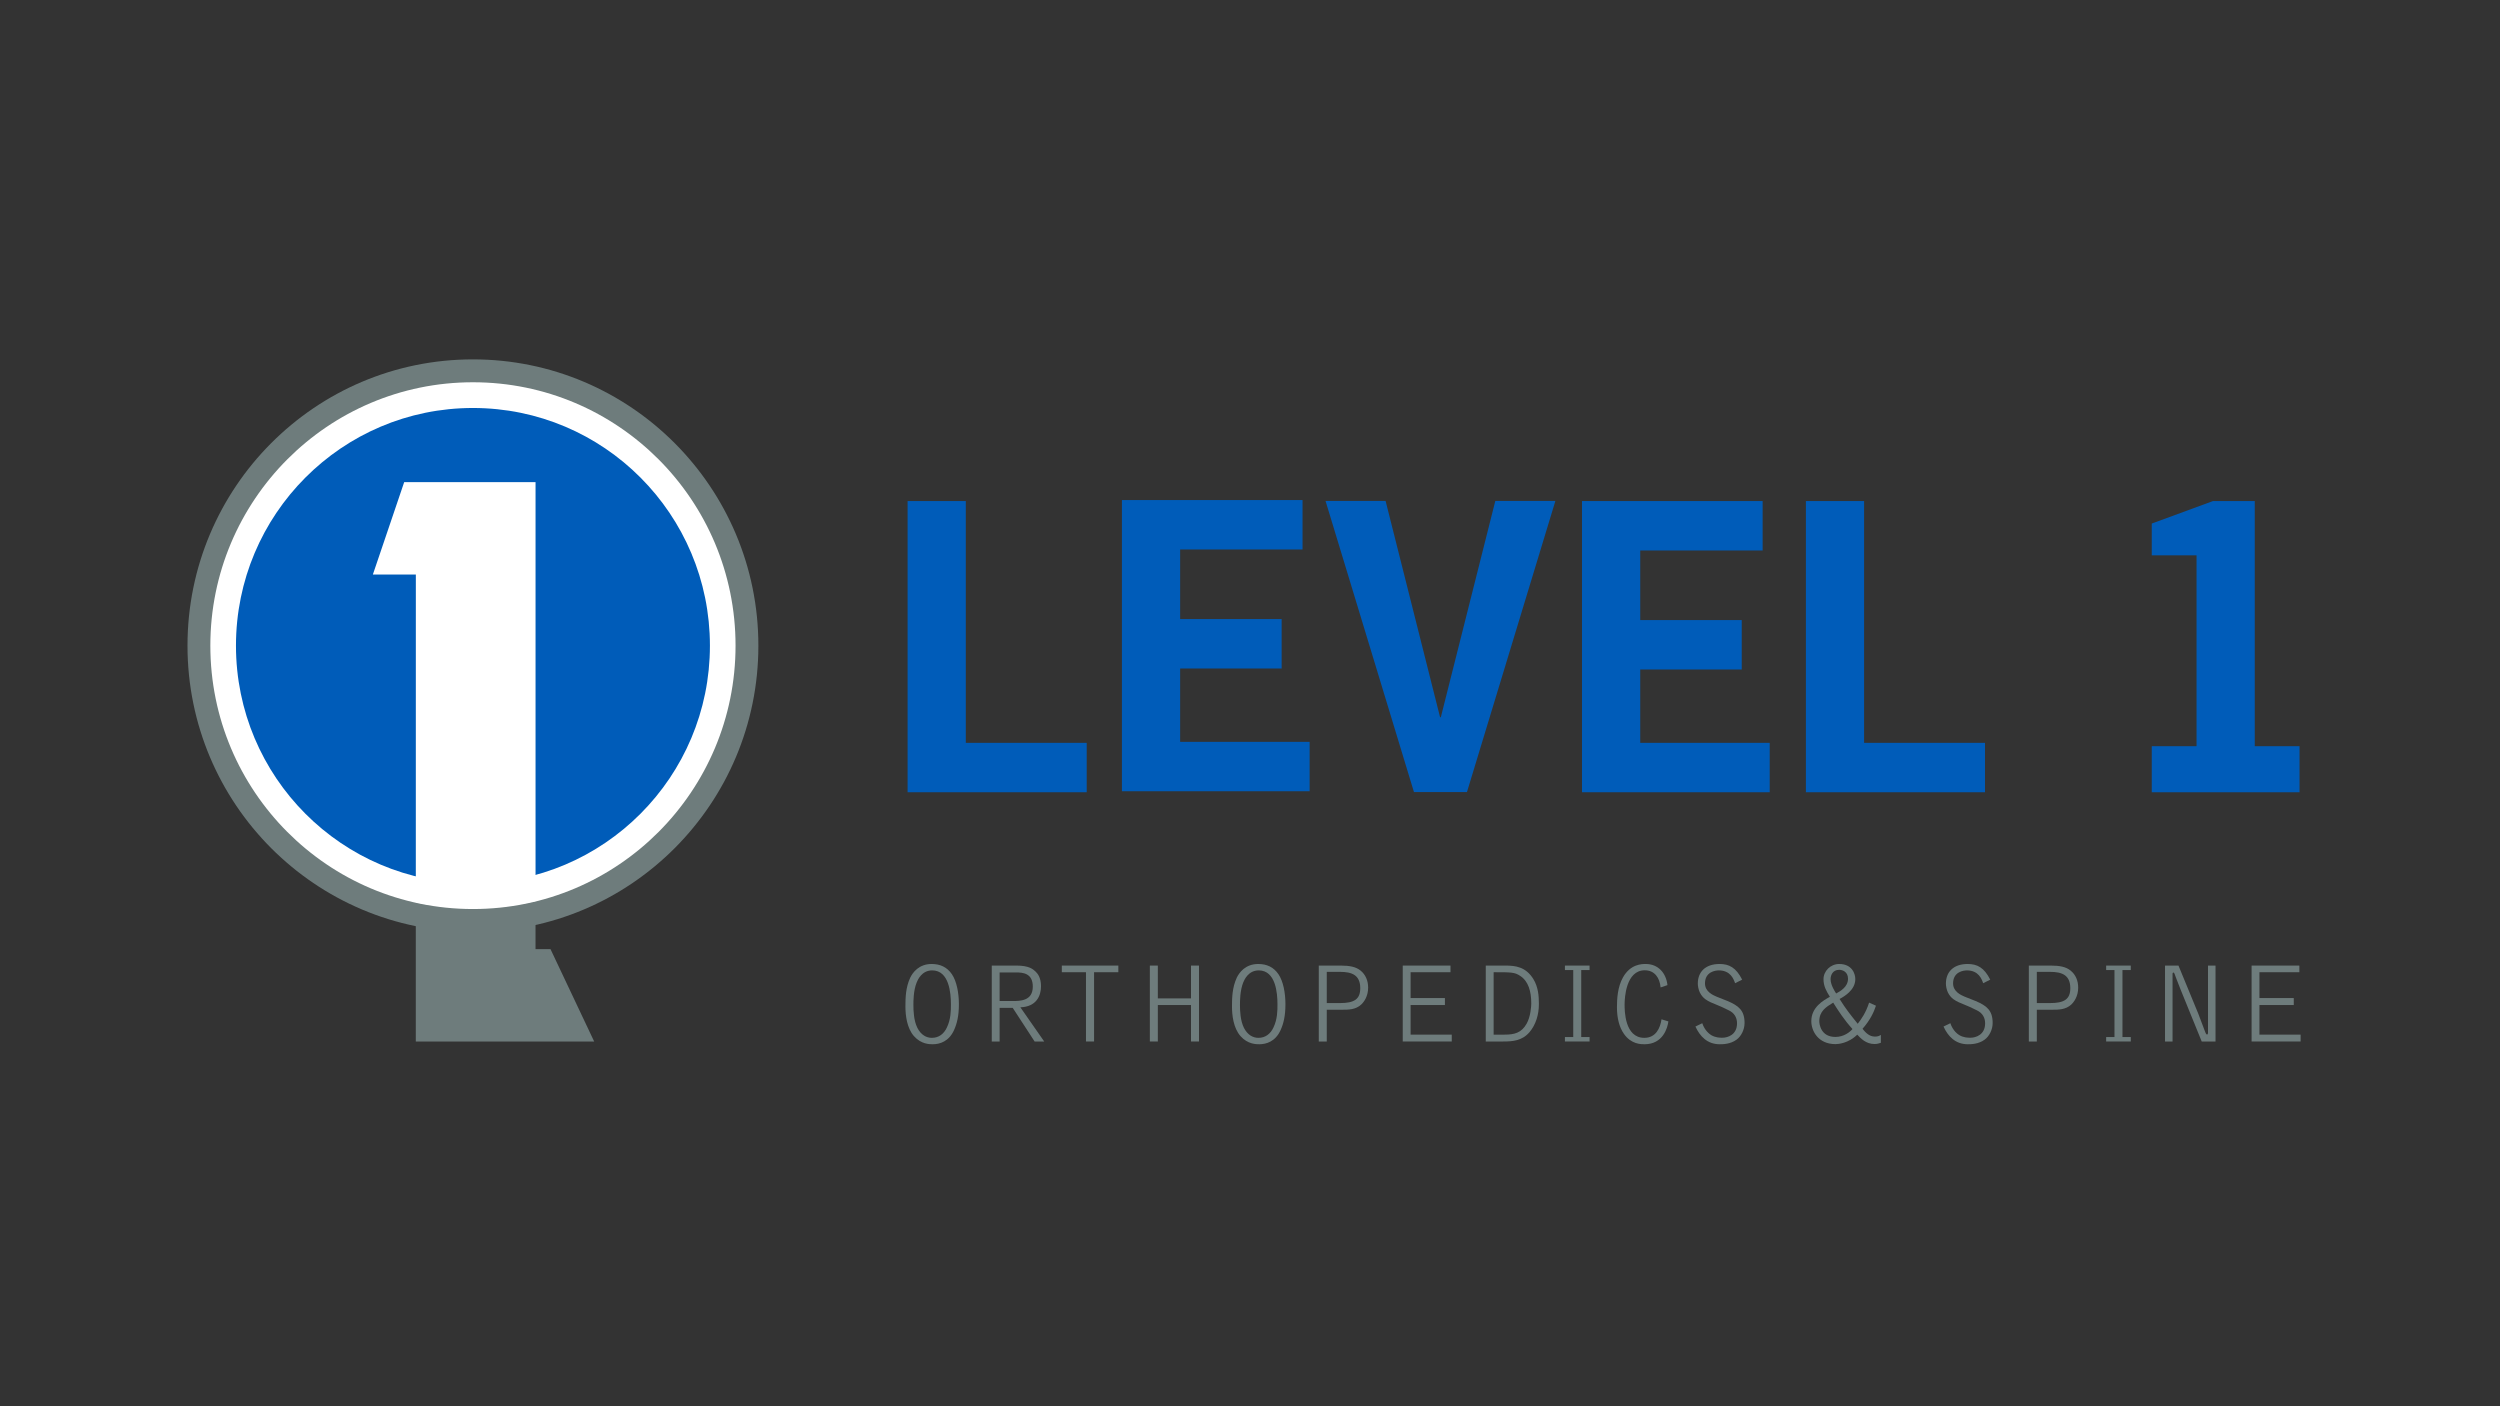 <?xml version="1.0" encoding="UTF-8"?>
<svg width="160px" height="90px" viewBox="0 0 160 90" version="1.1" xmlns="http://www.w3.org/2000/svg" xmlns:xlink="http://www.w3.org/1999/xlink">
    <rect x="0" y="0" width="160" height="90" fill="#333333" stroke="none"/>
    <!-- Generator: Sketch 49.3 (51167) - http://www.bohemiancoding.com/sketch -->
    <title>Level 1 Orthopedics &amp; Spine logo designed by Isral Duke</title>
    <desc>Created with Sketch.</desc>
    <defs></defs>
    <g id="Level-1-Orthopedics-&amp;-Spine-logo-designed-by-Isral-Duke" stroke="none" stroke-width="1" fill="none" fill-rule="evenodd">
        <g id="Page-1" transform="translate(12, 23)">
            <polygon id="Fill-1" fill="#005CB9" points="71.362 12.167 63.529 12.167 63.529 16.621 70.025 16.621 70.025 19.784 63.529 19.784 63.529 24.478 71.816 24.478 71.816 27.64 59.803 27.64 59.803 9.004 71.362 9.004"></polygon>
            <path d="M47.661,39.105 C46.99,39.105 46.735,39.712 46.669,39.873 C46.458,40.393 46.458,41.066 46.458,41.322 C46.458,41.688 46.479,42.318 46.713,42.786 C46.947,43.239 47.289,43.422 47.639,43.422 C48.085,43.422 48.413,43.166 48.603,42.756 C48.858,42.222 48.858,41.674 48.858,41.271 C48.858,40.561 48.748,39.105 47.661,39.105 M49.062,42.918 C48.734,43.656 48.143,43.832 47.698,43.832 C47.494,43.832 46.954,43.832 46.494,43.313 C46.035,42.793 45.947,41.966 45.947,41.41 C45.947,40.861 45.962,40.202 46.253,39.573 C46.414,39.236 46.815,38.695 47.625,38.695 C48.172,38.695 48.61,38.893 48.924,39.354 C49.23,39.807 49.369,40.554 49.369,41.271 C49.369,42.017 49.245,42.515 49.062,42.918" id="Fill-2" fill="#6E7C7C"></path>
            <path d="M52.794,41.066 C53.282,41.066 54.099,41.066 54.099,40.144 C54.099,39.281 53.465,39.236 53.012,39.236 L51.976,39.236 L51.976,41.066 L52.794,41.066 Z M51.473,38.797 L53.056,38.797 C53.844,38.797 54.099,39.017 54.267,39.171 C54.406,39.303 54.625,39.559 54.625,40.122 C54.625,40.708 54.348,41.432 53.304,41.468 L54.829,43.656 L54.216,43.656 L52.815,41.505 L51.976,41.505 L51.976,43.656 L51.473,43.656 L51.473,38.797 Z" id="Fill-3" fill="#6E7C7C"></path>
            <polygon id="Fill-4" fill="#6E7C7C" points="59.574 38.797 59.574 39.222 58.02 39.222 58.02 43.656 57.502 43.656 57.502 39.222 55.956 39.222 55.956 38.797"></polygon>
            <polygon id="Fill-5" fill="#6E7C7C" points="61.591 38.797 62.101 38.797 62.101 40.898 64.225 40.898 64.225 38.797 64.735 38.797 64.735 43.656 64.225 43.656 64.225 41.322 62.101 41.322 62.101 43.656 61.591 43.656"></polygon>
            <path d="M68.561,39.105 C67.89,39.105 67.635,39.712 67.569,39.873 C67.358,40.393 67.358,41.066 67.358,41.322 C67.358,41.688 67.38,42.318 67.613,42.786 C67.847,43.239 68.189,43.422 68.539,43.422 C68.985,43.422 69.313,43.166 69.503,42.756 C69.758,42.222 69.758,41.674 69.758,41.271 C69.758,40.561 69.648,39.105 68.561,39.105 M69.962,42.918 C69.634,43.656 69.043,43.832 68.598,43.832 C68.394,43.832 67.854,43.832 67.394,43.313 C66.934,42.793 66.847,41.966 66.847,41.41 C66.847,40.861 66.862,40.202 67.153,39.573 C67.314,39.236 67.715,38.695 68.525,38.695 C69.072,38.695 69.51,38.893 69.824,39.354 C70.13,39.807 70.268,40.554 70.268,41.271 C70.268,42.017 70.144,42.515 69.962,42.918" id="Fill-6" fill="#6E7C7C"></path>
            <path d="M72.913,39.2 L72.913,41.197 L73.759,41.197 C74.671,41.197 75.057,40.949 75.057,40.246 C75.057,39.397 74.511,39.2 73.774,39.2 L72.913,39.2 Z M72.402,38.797 L73.81,38.797 C74.379,38.797 74.788,38.878 75.08,39.12 C75.393,39.375 75.561,39.756 75.561,40.21 C75.561,40.766 75.291,41.132 75.116,41.293 C74.759,41.622 74.306,41.622 73.905,41.622 L72.913,41.622 L72.913,43.656 L72.402,43.656 L72.402,38.797 Z" id="Fill-7" fill="#6E7C7C"></path>
            <polygon id="Fill-8" fill="#6E7C7C" points="77.775 38.797 80.832 38.797 80.832 39.222 78.278 39.222 78.278 40.876 80.474 40.876 80.474 41.322 78.278 41.322 78.278 43.217 80.912 43.217 80.912 43.656 77.775 43.656"></polygon>
            <path d="M83.593,43.217 L84.278,43.217 C84.921,43.217 85.373,43.108 85.709,42.508 C85.956,42.069 86.001,41.402 86.001,41.227 C86.001,40.444 85.818,39.8 85.292,39.456 C84.936,39.222 84.738,39.222 83.593,39.222 L83.593,43.217 Z M83.089,38.797 L84.344,38.797 C85.016,38.797 85.65,38.886 86.132,39.654 C86.446,40.166 86.489,40.729 86.489,41.264 C86.489,41.944 86.292,42.581 85.884,43.064 C85.41,43.612 84.803,43.656 84.198,43.656 L83.089,43.656 L83.089,38.797 Z" id="Fill-9" fill="#6E7C7C"></path>
            <polygon id="Fill-10" fill="#6E7C7C" points="88.155 43.371 88.688 43.371 88.688 39.083 88.155 39.083 88.155 38.797 89.732 38.797 89.732 39.083 89.199 39.083 89.199 43.371 89.732 43.371 89.732 43.656 88.155 43.656"></polygon>
            <path d="M94.279,40.195 C94.22,39.573 93.893,39.098 93.265,39.098 C92.061,39.098 91.974,40.861 91.974,41.286 C91.974,41.666 91.974,43.422 93.235,43.422 C93.994,43.422 94.257,42.771 94.337,42.236 L94.776,42.369 C94.724,42.793 94.425,43.832 93.25,43.832 C93.017,43.832 92.397,43.832 91.93,43.166 C91.63,42.735 91.485,42.149 91.485,41.468 C91.485,40.942 91.521,40.173 91.871,39.551 C92.353,38.695 93.082,38.695 93.33,38.695 C94.097,38.695 94.629,39.244 94.717,40.048 L94.279,40.195 Z" id="Fill-11" fill="#6E7C7C"></path>
            <path d="M99.046,39.925 C98.951,39.661 98.754,39.105 98.003,39.105 C97.799,39.105 97.119,39.185 97.119,39.939 C97.119,40.466 97.623,40.685 97.864,40.788 C98.054,40.869 98.375,40.985 98.564,41.066 C99.272,41.366 99.652,41.666 99.652,42.471 C99.652,42.91 99.425,43.327 99.148,43.532 C98.747,43.832 98.258,43.832 98.061,43.832 C97.266,43.832 96.792,43.32 96.507,42.698 L96.945,42.486 C97.105,42.969 97.426,43.195 97.528,43.254 C97.799,43.408 98.061,43.415 98.229,43.415 C98.579,43.415 99.17,43.224 99.17,42.493 C99.17,42.134 99.002,41.834 98.652,41.666 L98.411,41.549 C98.112,41.395 97.791,41.286 97.485,41.147 C97.273,41.044 96.988,40.913 96.792,40.525 C96.697,40.327 96.66,40.093 96.66,39.946 C96.66,39.229 97.119,38.695 98.054,38.695 C98.666,38.695 99.111,38.929 99.498,39.698 L99.046,39.925 Z" id="Fill-12" fill="#6E7C7C"></path>
            <path d="M106.273,39.639 C106.273,39.185 105.909,39.068 105.711,39.068 C105.266,39.068 105.157,39.449 105.157,39.668 C105.157,40.042 105.441,40.474 105.515,40.583 C105.792,40.429 106.273,40.159 106.273,39.639 Z M106.558,42.858 C106.01,42.251 105.653,41.688 105.324,41.168 C104.858,41.454 104.435,41.717 104.435,42.361 C104.435,42.537 104.529,43.364 105.463,43.364 C106.018,43.364 106.404,43.041 106.558,42.858 Z M108.061,41.366 C107.929,41.783 107.674,42.31 107.2,42.844 C107.39,43.071 107.616,43.342 108.002,43.342 C108.199,43.342 108.28,43.29 108.375,43.232 L108.375,43.737 C108.265,43.774 108.148,43.817 107.973,43.817 C107.419,43.817 107.09,43.459 106.864,43.217 C106.31,43.766 105.653,43.824 105.471,43.824 C104.369,43.824 103.924,42.99 103.924,42.354 C103.924,41.454 104.704,41.022 105.113,40.795 C104.886,40.429 104.704,40.115 104.704,39.668 C104.704,39.149 105.15,38.695 105.711,38.695 C106.521,38.695 106.74,39.31 106.74,39.661 C106.74,40.363 106.033,40.773 105.733,40.934 C106.149,41.6 106.398,41.9 106.894,42.522 C107.12,42.229 107.411,41.827 107.623,41.168 L108.061,41.366 Z" id="Fill-13" fill="#6E7C7C"></path>
            <path d="M114.923,39.925 C114.829,39.661 114.632,39.105 113.88,39.105 C113.676,39.105 112.997,39.185 112.997,39.939 C112.997,40.466 113.501,40.685 113.741,40.788 C113.932,40.869 114.252,40.985 114.442,41.066 C115.149,41.366 115.53,41.666 115.53,42.471 C115.53,42.91 115.303,43.327 115.025,43.532 C114.624,43.832 114.136,43.832 113.938,43.832 C113.143,43.832 112.669,43.32 112.385,42.698 L112.822,42.486 C112.983,42.969 113.303,43.195 113.405,43.254 C113.676,43.408 113.938,43.415 114.106,43.415 C114.457,43.415 115.048,43.224 115.048,42.493 C115.048,42.134 114.879,41.834 114.53,41.666 L114.288,41.549 C113.99,41.395 113.669,41.286 113.363,41.147 C113.151,41.044 112.866,40.913 112.669,40.525 C112.574,40.327 112.538,40.093 112.538,39.946 C112.538,39.229 112.997,38.695 113.932,38.695 C114.544,38.695 114.989,38.929 115.375,39.698 L114.923,39.925 Z" id="Fill-14" fill="#6E7C7C"></path>
            <path d="M118.356,39.2 L118.356,41.197 L119.202,41.197 C120.113,41.197 120.5,40.949 120.5,40.246 C120.5,39.397 119.953,39.2 119.216,39.2 L118.356,39.2 Z M117.845,38.797 L119.253,38.797 C119.823,38.797 120.231,38.878 120.522,39.12 C120.836,39.375 121.004,39.756 121.004,40.21 C121.004,40.766 120.734,41.132 120.559,41.293 C120.202,41.622 119.749,41.622 119.348,41.622 L118.356,41.622 L118.356,43.656 L117.845,43.656 L117.845,38.797 Z" id="Fill-15" fill="#6E7C7C"></path>
            <polygon id="Fill-16" fill="#6E7C7C" points="122.794 43.371 123.327 43.371 123.327 39.083 122.794 39.083 122.794 38.797 124.37 38.797 124.37 39.083 123.838 39.083 123.838 43.371 124.37 43.371 124.37 43.656 122.794 43.656"></polygon>
            <path d="M127.422,38.797 L128.691,41.878 C128.808,42.164 128.969,42.639 129.086,42.925 C129.136,43.049 129.18,43.21 129.253,43.21 C129.276,43.21 129.312,43.173 129.312,43.1 L129.312,38.797 L129.793,38.797 L129.793,43.656 L128.91,43.656 L127.568,40.356 C127.414,39.976 127.4,39.939 127.262,39.573 C127.182,39.361 127.159,39.244 127.101,39.244 C127.065,39.244 127.043,39.281 127.043,39.31 L127.043,43.656 L126.561,43.656 L126.561,38.797 L127.422,38.797 Z" id="Fill-17" fill="#6E7C7C"></path>
            <polygon id="Fill-18" fill="#6E7C7C" points="132.102 38.797 135.159 38.797 135.159 39.222 132.604 39.222 132.604 40.876 134.801 40.876 134.801 41.322 132.604 41.322 132.604 43.217 135.239 43.217 135.239 43.656 132.102 43.656"></polygon>
            <polygon id="Fill-19" fill="#005CB9" points="49.811 24.542 57.549 24.542 57.549 27.704 46.086 27.704 46.086 9.068 49.811 9.068"></polygon>
            <polygon id="Fill-20" fill="#005CB9" points="81.885 27.694 78.494 27.694 72.834 9.059 76.678 9.059 80.165 22.903 80.213 22.903 83.7 9.059 87.545 9.059"></polygon>
            <polygon id="Fill-21" fill="#005CB9" points="100.808 12.231 92.975 12.231 92.975 16.685 99.471 16.685 99.471 19.848 92.975 19.848 92.975 24.542 101.261 24.542 101.261 27.704 89.248 27.704 89.248 9.068 100.808 9.068"></polygon>
            <polygon id="Fill-22" fill="#005CB9" points="107.303 24.542 115.041 24.542 115.041 27.704 103.577 27.704 103.577 9.068 107.303 9.068"></polygon>
            <polygon id="Fill-23" fill="#005CB9" points="132.305 24.758 135.171 24.758 135.171 27.704 125.713 27.704 125.713 24.758 128.579 24.758 128.579 12.542 125.713 12.542 125.713 10.506 129.631 9.068 132.305 9.068"></polygon>
            <path d="M36.536,18.322 C36.536,28.44 28.357,36.643 18.269,36.643 C8.18,36.643 0,28.44 0,18.322 C0,8.203 8.18,0 18.269,0 C28.357,0 36.536,8.203 36.536,18.322" id="Fill-24" fill="#6E7C7C"></path>
            <polygon id="Fill-25" fill="#6E7C7C" points="25.281 43.658 25.281 43.656 26.028 43.658 23.232 37.744 22.273 37.744 22.274 14.35 14.611 14.35 14.611 43.658"></polygon>
            <path d="M18.269,1.465 C27.551,1.465 35.075,9.012 35.075,18.321 C35.075,27.631 27.551,35.178 18.269,35.178 C8.986,35.178 1.462,27.631 1.462,18.321 C1.462,9.012 8.986,1.465 18.269,1.465" id="Fill-26" fill="#FFFFFF"></path>
            <path d="M18.269,3.111 C9.892,3.111 3.102,9.92 3.102,18.322 C3.102,26.722 9.892,33.533 18.269,33.533 C26.645,33.533 33.435,26.722 33.435,18.322 C33.435,9.92 26.645,3.111 18.269,3.111" id="Fill-27" fill="#005CB9"></path>
            <path d="M22.275,7.857 L14.614,7.857 L14.614,7.858 L13.868,7.857 L11.863,13.771 L14.614,13.771 L14.612,34.748 C15.794,34.989 17.016,35.116 18.269,35.116 C19.646,35.116 20.986,34.959 22.275,34.668 L22.275,7.857 Z" id="Fill-28" fill="#FFFFFF"></path>
        </g>
    </g>
</svg>